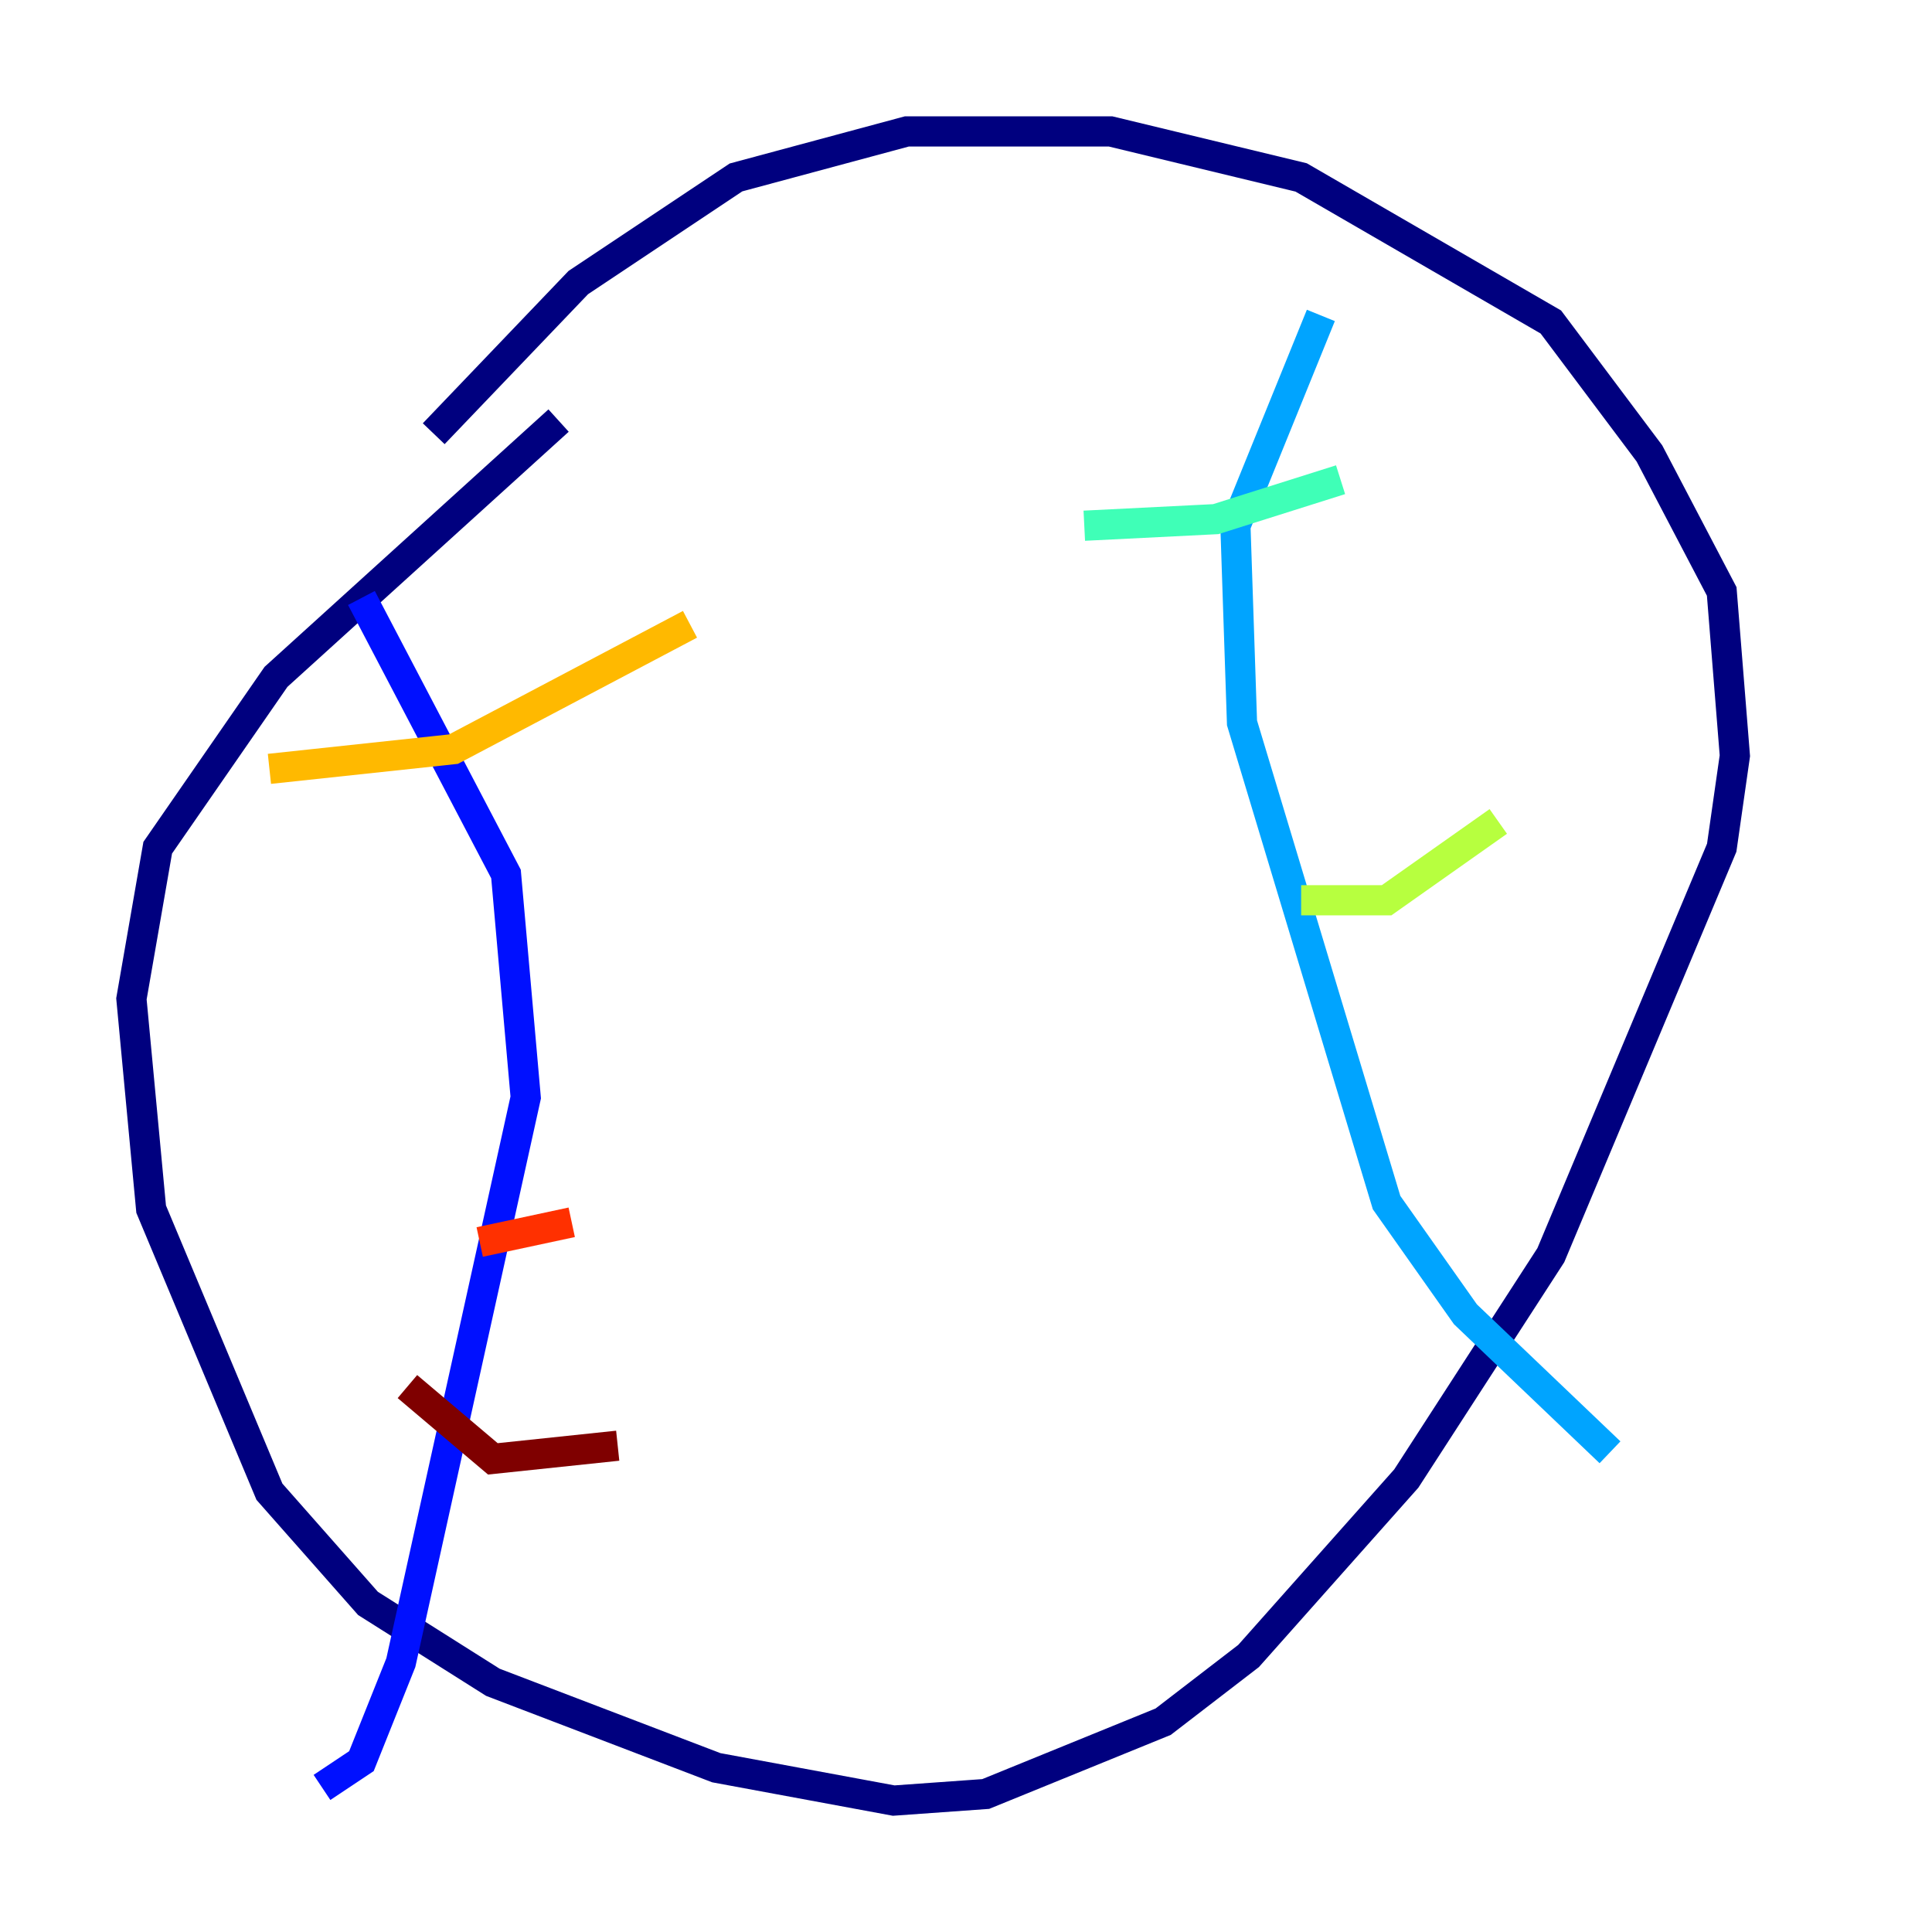 <?xml version="1.0" encoding="utf-8" ?>
<svg baseProfile="tiny" height="128" version="1.2" viewBox="0,0,128,128" width="128" xmlns="http://www.w3.org/2000/svg" xmlns:ev="http://www.w3.org/2001/xml-events" xmlns:xlink="http://www.w3.org/1999/xlink"><defs /><polyline fill="none" points="37.007,27.864 18.286,44.843 10.449,56.163 8.707,66.177 10.014,80.109 17.85,98.83 24.381,106.231 32.653,111.456 47.456,117.116 59.211,119.293 65.306,118.857 77.061,114.068 82.721,109.714 93.17,97.959 102.748,83.156 114.068,56.163 114.939,50.068 114.068,39.184 109.279,30.041 102.748,21.333 86.204,11.755 73.578,8.707 60.082,8.707 48.762,11.755 38.313,18.721 28.735,28.735" stroke="#00007f" stroke-width="2" /><polyline fill="none" points="23.946,39.619 33.524,57.905 34.83,72.707 26.558,110.15 23.946,116.68 21.333,118.422" stroke="#0010ff" stroke-width="2" /><polyline fill="none" points="87.51,20.898 81.85,34.83 82.286,47.891 91.864,79.674 97.088,87.075 106.667,96.218" stroke="#00a4ff" stroke-width="2" /><polyline fill="none" points="71.837,34.83 80.544,34.395 88.816,31.782" stroke="#3fffb7" stroke-width="2" /><polyline fill="none" points="86.204,59.646 91.864,59.646 99.265,54.422" stroke="#b7ff3f" stroke-width="2" /><polyline fill="none" points="17.85,50.939 30.041,49.633 45.714,41.361" stroke="#ffb900" stroke-width="2" /><polyline fill="none" points="31.782,82.286 37.878,80.98" stroke="#ff3000" stroke-width="2" /><polyline fill="none" points="26.993,91.864 32.653,96.653 40.925,95.782" stroke="#7f0000" stroke-width="2" /></svg>